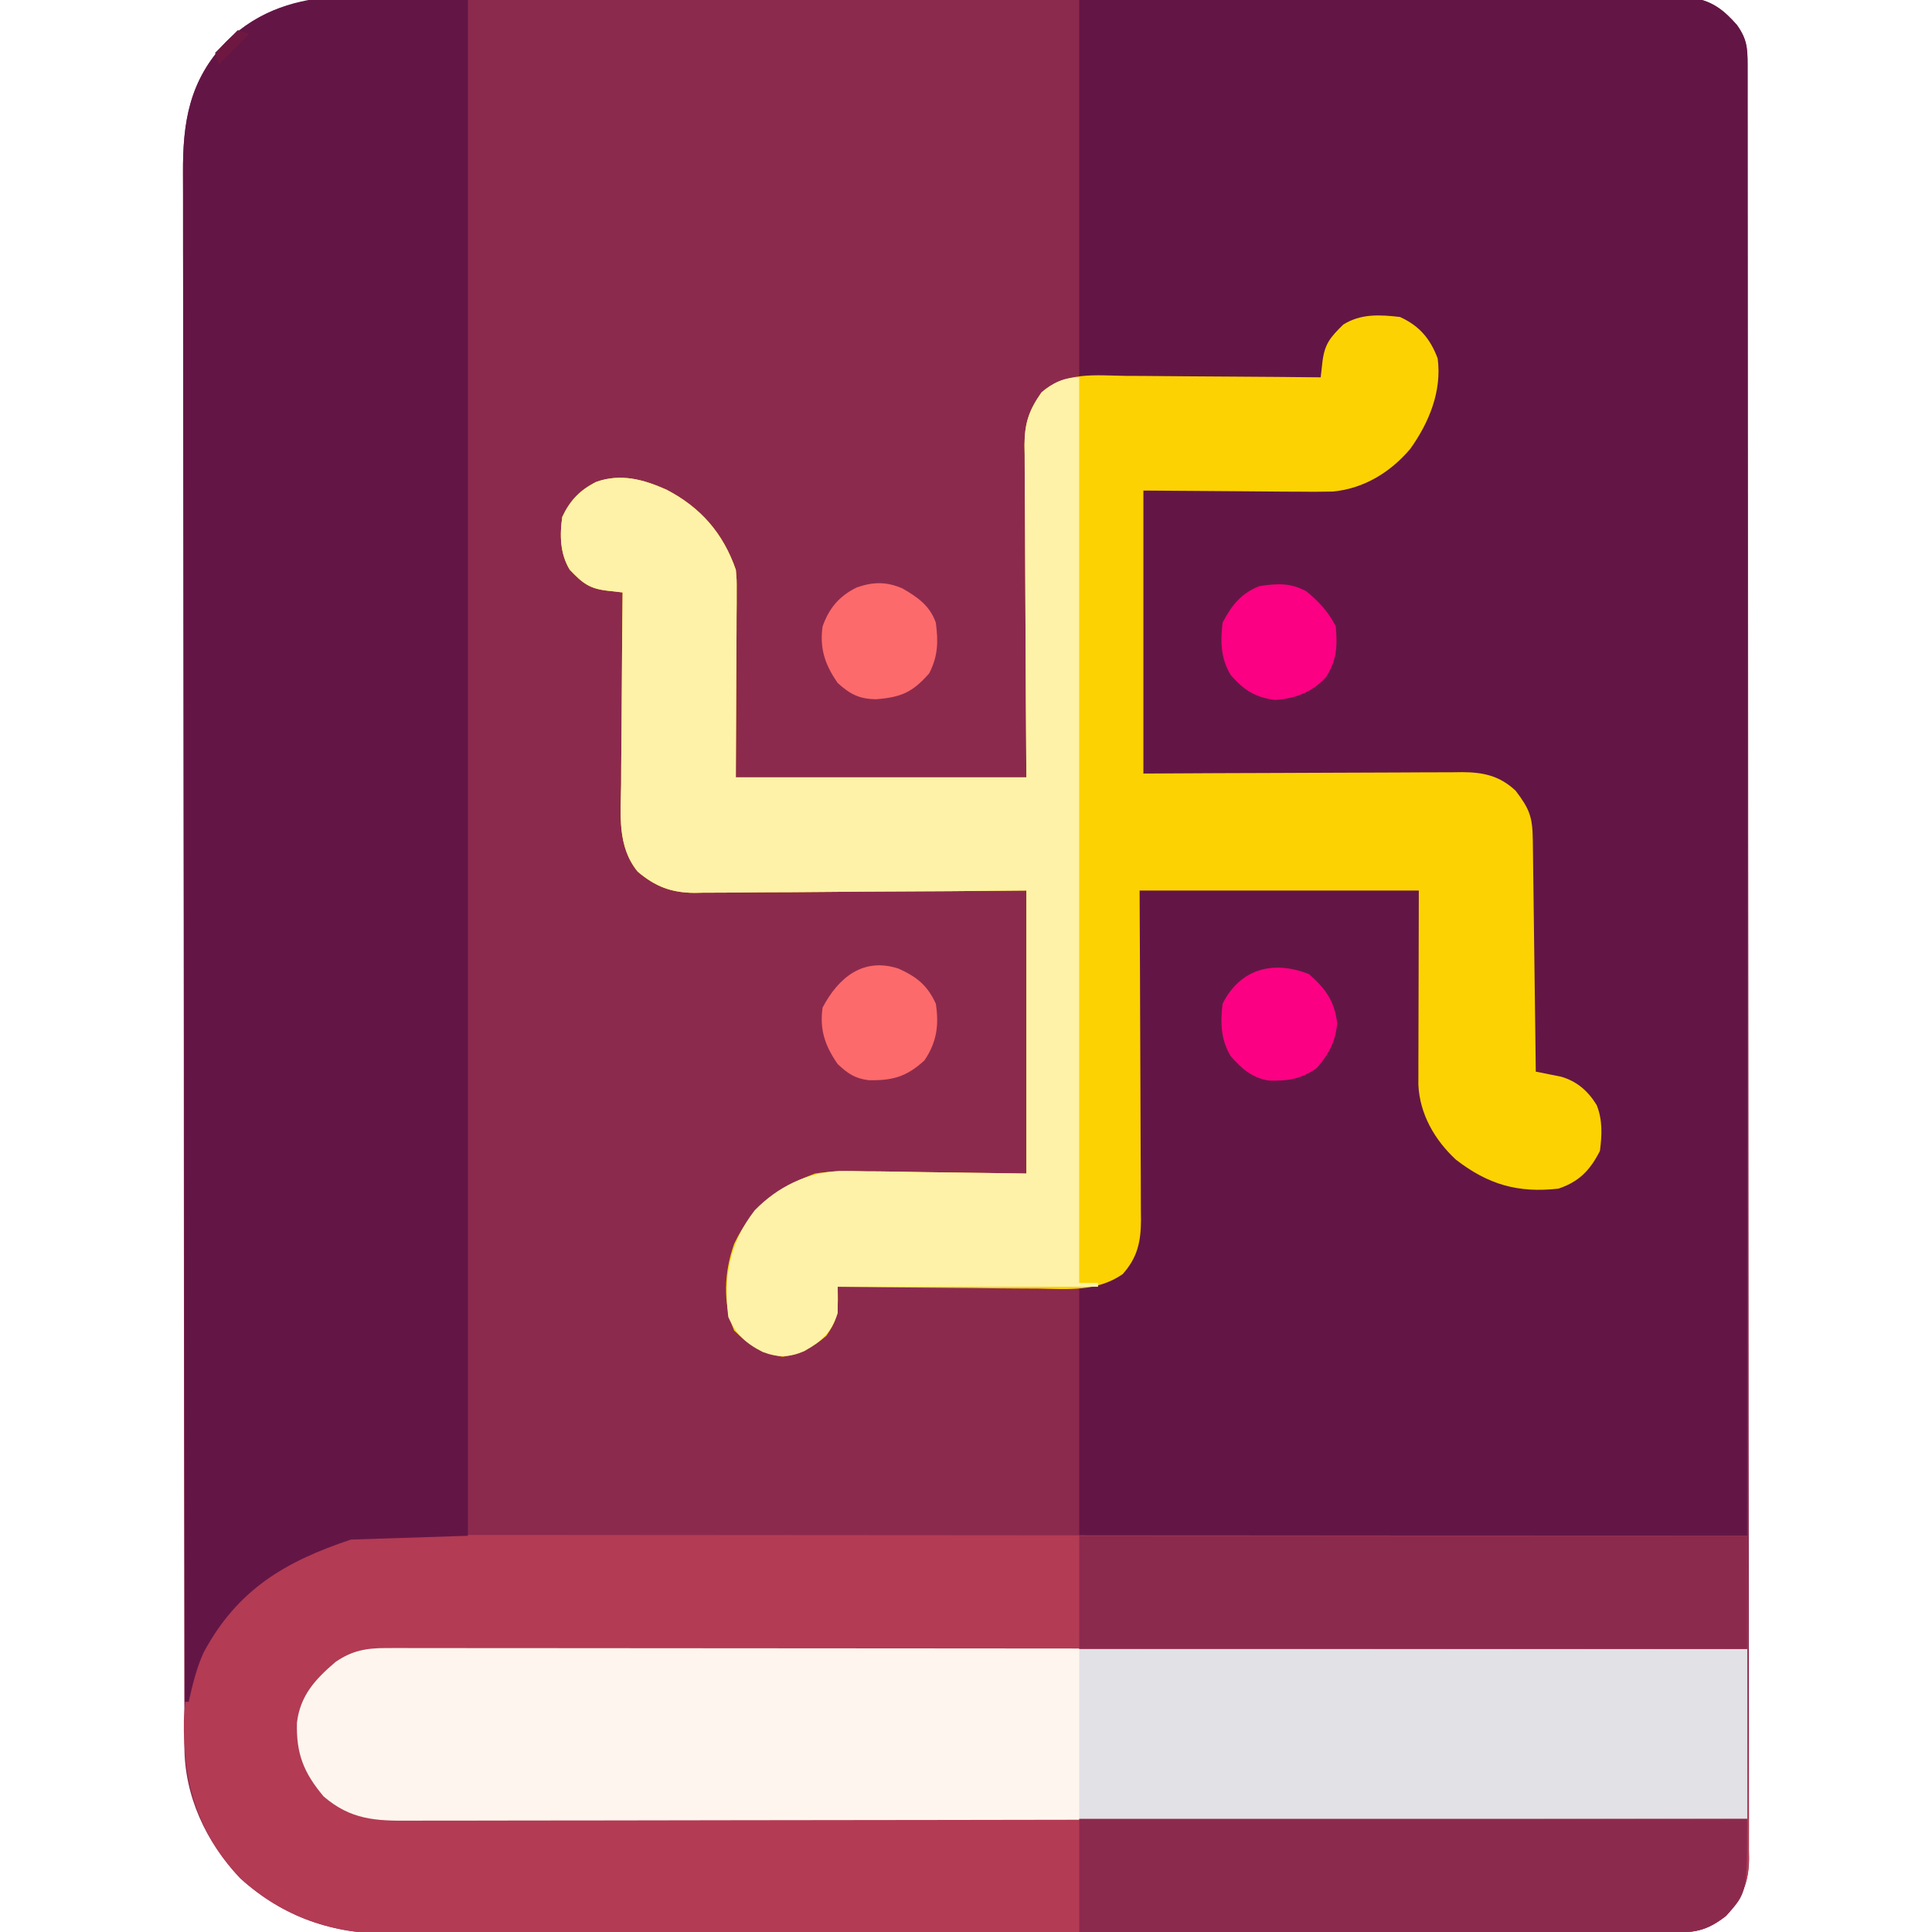 <?xml version="1.0" encoding="UTF-8"?>
<svg version="1.1" xmlns="http://www.w3.org/2000/svg" width="512" height="512">
<path d="M0 0 C1.54 -0.005 3.079 -0.011 4.619 -0.019 C8.824 -0.036 13.029 -0.027 17.234 -0.015 C21.778 -0.006 26.323 -0.02 30.868 -0.031 C39.759 -0.049 48.65 -0.045 57.541 -0.033 C64.767 -0.024 71.992 -0.023 79.217 -0.027 C80.246 -0.028 81.275 -0.029 82.336 -0.029 C84.426 -0.03 86.517 -0.032 88.608 -0.033 C108.198 -0.044 127.788 -0.031 147.378 -0.01 C164.189 0.008 181 0.005 197.811 -0.014 C217.34 -0.035 236.869 -0.043 256.398 -0.031 C258.479 -0.03 260.561 -0.029 262.642 -0.027 C264.179 -0.026 264.179 -0.026 265.746 -0.025 C272.965 -0.022 280.185 -0.028 287.404 -0.037 C296.197 -0.048 304.99 -0.045 313.784 -0.024 C318.271 -0.014 322.757 -0.01 327.244 -0.023 C331.35 -0.035 335.456 -0.028 339.562 -0.007 C341.048 -0.002 342.535 -0.005 344.021 -0.014 C346.04 -0.026 348.059 -0.012 350.078 0.005 C351.2 0.005 352.321 0.006 353.477 0.007 C358.503 0.815 361.602 3.381 364.908 7.133 C367.842 11.263 367.739 14.427 367.729 19.356 C367.732 20.18 367.734 21.004 367.736 21.853 C367.743 24.645 367.743 27.436 367.742 30.228 C367.745 32.237 367.749 34.247 367.753 36.257 C367.763 41.803 367.767 47.348 367.77 52.894 C367.774 58.867 367.783 64.839 367.792 70.811 C367.811 84.563 367.821 98.315 367.829 112.067 C367.834 118.861 367.839 125.655 367.844 132.448 C367.862 155.696 367.877 178.944 367.884 202.191 C367.885 203.651 367.885 205.111 367.886 206.571 C367.886 207.295 367.886 208.019 367.887 208.765 C367.888 212.434 367.889 216.102 367.89 219.77 C367.89 220.498 367.891 221.226 367.891 221.976 C367.899 245.583 367.922 269.19 367.955 292.796 C367.989 317.745 368.009 342.694 368.012 367.643 C368.012 370.381 368.013 373.119 368.013 375.857 C368.014 376.531 368.014 377.205 368.014 377.9 C368.016 388.757 368.032 399.614 368.052 410.471 C368.073 421.382 368.078 432.293 368.069 443.203 C368.064 449.116 368.066 455.029 368.085 460.941 C368.103 466.352 368.102 471.762 368.086 477.172 C368.084 479.132 368.088 481.092 368.1 483.051 C368.115 485.711 368.106 488.371 368.09 491.031 C368.1 491.795 368.11 492.559 368.121 493.346 C368.042 499.46 366.199 503.669 361.997 508.25 C357.371 511.827 354.417 512.633 348.653 512.642 C347.404 512.647 346.155 512.651 344.868 512.656 C343.474 512.656 342.08 512.655 340.686 512.655 C339.211 512.658 337.736 512.662 336.261 512.666 C332.198 512.676 328.135 512.68 324.072 512.683 C319.693 512.687 315.315 512.696 310.936 512.705 C300.355 512.725 289.774 512.735 279.193 512.744 C274.21 512.748 269.227 512.753 264.244 512.759 C247.679 512.776 231.113 512.79 214.547 512.797 C210.247 512.799 205.947 512.801 201.647 512.803 C200.043 512.804 200.043 512.804 198.408 512.805 C181.102 512.813 163.796 512.838 146.49 512.871 C128.722 512.904 110.953 512.922 93.185 512.925 C83.209 512.927 73.233 512.936 63.257 512.961 C54.759 512.983 46.262 512.991 37.764 512.981 C33.43 512.977 29.096 512.979 24.763 512.998 C20.789 513.016 16.816 513.015 12.843 512.999 C11.411 512.997 9.98 513.001 8.548 513.013 C-6.871 513.133 -20.21 508.734 -31.753 498.25 C-40.846 488.663 -46.568 476.407 -46.539 463.19 C-46.542 462.448 -46.544 461.705 -46.546 460.94 C-46.553 458.439 -46.553 455.937 -46.552 453.435 C-46.555 451.628 -46.559 449.822 -46.563 448.016 C-46.573 443.041 -46.577 438.066 -46.58 433.091 C-46.584 427.729 -46.593 422.368 -46.602 417.006 C-46.622 404.053 -46.632 391.099 -46.641 378.145 C-46.645 372.046 -46.65 365.948 -46.656 359.849 C-46.673 339.577 -46.687 319.306 -46.694 299.034 C-46.696 293.772 -46.698 288.511 -46.7 283.249 C-46.701 281.942 -46.701 280.634 -46.702 279.287 C-46.71 258.1 -46.735 236.914 -46.768 215.727 C-46.801 193.98 -46.819 172.233 -46.822 150.486 C-46.824 138.274 -46.833 126.062 -46.858 113.85 C-46.88 103.45 -46.888 93.05 -46.879 82.65 C-46.874 77.344 -46.876 72.039 -46.895 66.733 C-46.913 61.873 -46.912 57.013 -46.896 52.152 C-46.894 50.397 -46.898 48.642 -46.91 46.887 C-46.998 33.012 -45.343 21.918 -35.405 11.508 C-24.974 1.551 -14.003 -0.092 0 0 Z " fill="#8C2A4D" transform="translate(95.405,-0.508)"/>
<path d="M0 0 C41.387 -0.161 41.387 -0.161 58.715 -0.195 C70.685 -0.219 82.655 -0.247 94.625 -0.302 C103.342 -0.342 112.059 -0.367 120.776 -0.376 C125.392 -0.382 130.007 -0.394 134.623 -0.423 C138.968 -0.45 143.313 -0.458 147.659 -0.452 C149.253 -0.454 150.847 -0.461 152.44 -0.477 C154.62 -0.497 156.797 -0.492 158.976 -0.481 C160.804 -0.487 160.804 -0.487 162.669 -0.492 C167.846 0.273 170.913 2.766 174.312 6.625 C177.072 10.509 177.125 12.663 177.123 17.431 C177.124 18.101 177.125 18.772 177.127 19.464 C177.129 21.734 177.125 24.004 177.12 26.274 C177.121 27.909 177.122 29.544 177.123 31.18 C177.125 35.69 177.121 40.201 177.116 44.711 C177.112 49.569 177.113 54.426 177.114 59.284 C177.114 67.706 177.111 76.127 177.106 84.549 C177.098 96.726 177.095 108.902 177.094 121.079 C177.092 140.833 177.085 160.586 177.075 180.34 C177.066 199.534 177.059 218.727 177.055 237.92 C177.055 239.115 177.054 240.309 177.054 241.54 C177.052 250.88 177.05 260.221 177.048 269.561 C177.039 315.374 177.019 361.187 177 407 C118.59 407 60.18 407 0 407 C0 385.22 0 363.44 0 341 C2.97 340.01 5.94 339.02 9 338 C12.16 335.367 13.702 333.894 15 330 C15.121 327.003 15.185 324.028 15.205 321.031 C15.215 320.113 15.225 319.196 15.235 318.251 C15.267 315.215 15.292 312.18 15.316 309.145 C15.337 307.041 15.358 304.938 15.379 302.835 C15.435 297.296 15.484 291.758 15.532 286.219 C15.591 279.575 15.657 272.932 15.723 266.288 C15.821 256.192 15.909 246.096 16 236 C40.42 236 64.84 236 90 236 C90.25 262.375 90.25 262.375 90.298 270.642 C90.327 272.832 90.358 275.021 90.391 277.211 C90.392 278.883 90.392 278.883 90.394 280.589 C90.573 290.475 92.871 298.881 99.836 306.172 C107.161 312.36 114.596 314.9 124.145 314.387 C129.304 313.688 131.87 312.219 135.375 308.438 C137.557 303.823 137.8 300.02 137 295 C134.632 289.992 132.106 288.002 127 286 C124.67 285.321 122.337 284.653 120 284 C119.995 282.742 119.995 282.742 119.989 281.459 C119.951 273.543 119.894 265.628 119.816 257.713 C119.777 253.643 119.744 249.575 119.729 245.505 C119.714 241.576 119.679 237.647 119.632 233.718 C119.617 232.221 119.609 230.724 119.608 229.228 C119.606 227.126 119.579 225.025 119.546 222.923 C119.533 221.131 119.533 221.131 119.519 219.303 C118.766 214.511 116.549 211.361 112.938 208.188 C108.594 205.525 104.226 205.828 99.306 205.795 C98.418 205.785 97.53 205.775 96.615 205.765 C93.677 205.733 90.739 205.708 87.801 205.684 C85.765 205.663 83.729 205.642 81.693 205.621 C76.332 205.565 70.971 205.516 65.61 205.468 C59.179 205.409 52.748 205.343 46.317 205.277 C36.544 205.179 26.772 205.091 17 205 C17 180.25 17 155.5 17 130 C42.875 129.75 42.875 129.75 50.984 129.702 C53.133 129.673 55.281 129.642 57.43 129.609 C58.523 129.608 59.616 129.607 60.742 129.606 C69.344 129.447 76.031 127.595 83.25 122.875 C90.094 115.72 93.224 108.209 94.438 98.5 C93.86 93.88 92.06 90.503 89 87 C84.438 84 79.251 84.391 74 85 C68.99 87.326 66.981 89.892 65 95 C64.67 96.65 64.34 98.3 64 100 C42.88 100 21.76 100 0 100 C0 67 0 34 0 0 Z " fill="#631645" transform="translate(286,0)"/>
<path d="M0 0 C1.303 -0.004 2.606 -0.008 3.948 -0.012 C5.381 -0.006 6.815 -0 8.249 0.006 C9.781 0.005 11.313 0.003 12.845 0 C17.048 -0.004 21.251 0.004 25.454 0.014 C29.989 0.023 34.524 0.02 39.059 0.018 C46.913 0.017 54.768 0.023 62.623 0.035 C73.979 0.051 85.336 0.056 96.693 0.059 C115.118 0.063 133.544 0.076 151.969 0.095 C169.867 0.114 187.766 0.128 205.664 0.136 C207.319 0.137 207.319 0.137 209.007 0.138 C214.542 0.14 220.078 0.143 225.613 0.145 C271.529 0.166 317.444 0.201 363.36 0.246 C363.453 12.12 363.524 23.995 363.567 35.869 C363.588 41.383 363.617 46.897 363.662 52.411 C363.706 57.735 363.729 63.058 363.74 68.381 C363.747 70.41 363.762 72.439 363.783 74.468 C363.812 77.314 363.816 80.16 363.814 83.006 C363.829 83.841 363.843 84.676 363.858 85.537 C363.813 91.942 362.178 96.173 357.763 100.988 C353.137 104.566 350.182 105.371 344.418 105.38 C343.169 105.385 341.92 105.389 340.633 105.394 C339.239 105.394 337.845 105.394 336.451 105.393 C334.976 105.397 333.502 105.4 332.027 105.404 C327.963 105.414 323.9 105.418 319.837 105.421 C315.458 105.425 311.08 105.434 306.701 105.443 C296.12 105.463 285.539 105.473 274.958 105.482 C269.975 105.486 264.992 105.491 260.01 105.497 C243.444 105.514 226.878 105.528 210.312 105.535 C206.012 105.537 201.712 105.539 197.412 105.541 C195.809 105.542 195.809 105.542 194.173 105.543 C176.867 105.551 159.561 105.576 142.256 105.609 C124.487 105.642 106.719 105.66 88.95 105.663 C78.974 105.665 68.998 105.674 59.023 105.7 C50.525 105.721 42.027 105.729 33.529 105.72 C29.195 105.715 24.862 105.717 20.528 105.736 C16.555 105.754 12.582 105.753 8.608 105.737 C7.177 105.735 5.745 105.739 4.314 105.751 C-11.105 105.872 -24.444 101.472 -35.987 90.988 C-47.386 78.97 -51.17 65.191 -50.913 49.156 C-50.356 34.796 -43.266 22.993 -33.034 13.25 C-23.835 5.552 -12.105 -0.008 0 0 Z " fill="#B33B54" transform="translate(99.64,406.754)"/>
<path d="M0 0 C0 134.31 0 268.62 0 407 C-10.23 407.33 -20.46 407.66 -31 408 C-48.504 413.835 -61.115 421.314 -70.023 437.906 C-71.953 442.109 -72.976 446.512 -74 451 C-74.33 451 -74.66 451 -75 451 C-75.092 397.682 -75.162 344.363 -75.204 291.045 C-75.209 284.75 -75.214 278.456 -75.22 272.161 C-75.221 270.281 -75.221 270.281 -75.223 268.363 C-75.24 248.072 -75.272 227.781 -75.309 207.49 C-75.346 186.67 -75.368 165.849 -75.376 145.029 C-75.382 132.181 -75.399 119.334 -75.432 106.487 C-75.453 97.677 -75.459 88.867 -75.454 80.057 C-75.451 74.974 -75.455 69.892 -75.477 64.809 C-75.496 60.152 -75.497 55.495 -75.484 50.838 C-75.482 49.157 -75.487 47.476 -75.5 45.795 C-75.596 32.143 -73.762 21.226 -64 11 C-46.112 -6.077 -24.374 0 0 0 Z " fill="#631646" transform="translate(124,0)"/>
<path d="M0 0 C5.155 2.343 8.038 5.767 10 11 C11.145 19.67 7.71 28.002 2.73 34.961 C-2.546 41.178 -9.551 45.481 -17.763 46.263 C-20.971 46.346 -24.166 46.338 -27.375 46.293 C-28.409 46.29 -29.443 46.287 -30.508 46.284 C-34.339 46.268 -38.169 46.226 -42 46.188 C-50.58 46.126 -59.16 46.064 -68 46 C-68 70.75 -68 95.5 -68 121 C-61.501 120.965 -55.001 120.93 -48.305 120.895 C-44.185 120.879 -40.065 120.865 -35.945 120.854 C-29.407 120.836 -22.87 120.814 -16.332 120.774 C-11.061 120.741 -5.789 120.723 -0.518 120.715 C1.492 120.71 3.503 120.699 5.513 120.683 C8.33 120.661 11.148 120.658 13.965 120.659 C14.795 120.649 15.624 120.638 16.479 120.627 C22.076 120.657 26.391 121.565 30.645 125.535 C34.308 130.325 35.128 132.454 35.205 138.469 C35.215 139.133 35.225 139.796 35.235 140.48 C35.267 142.677 35.292 144.873 35.316 147.07 C35.337 148.592 35.358 150.114 35.379 151.635 C35.435 155.643 35.484 159.651 35.532 163.66 C35.582 167.748 35.638 171.837 35.693 175.926 C35.801 183.95 35.902 191.975 36 200 C36.61 200.117 37.22 200.234 37.848 200.354 C38.652 200.518 39.456 200.682 40.285 200.852 C41.081 201.01 41.876 201.168 42.696 201.331 C46.898 202.551 49.839 205.101 52.137 208.859 C53.73 212.81 53.541 216.823 53 221 C50.387 226.133 47.461 229.18 42 231 C31.3 232.216 23.35 229.917 14.836 223.324 C9.191 218.1 5.25 211.253 4.88 203.469 C4.882 202.519 4.884 201.568 4.886 200.589 C4.887 199.493 4.887 198.397 4.887 197.268 C4.892 196.123 4.897 194.977 4.902 193.797 C4.903 192.739 4.904 191.682 4.905 190.592 C4.911 186.645 4.925 182.697 4.938 178.75 C4.958 169.923 4.979 161.095 5 152 C-19.42 152 -43.84 152 -69 152 C-68.965 158.716 -68.93 165.432 -68.895 172.352 C-68.879 176.608 -68.865 180.865 -68.854 185.121 C-68.836 191.876 -68.814 198.631 -68.774 205.386 C-68.741 210.833 -68.723 216.279 -68.715 221.726 C-68.71 223.803 -68.699 225.88 -68.683 227.957 C-68.661 230.868 -68.658 233.779 -68.659 236.69 C-68.649 237.547 -68.638 238.405 -68.627 239.288 C-68.656 245.022 -69.525 249.229 -73.485 253.663 C-80.29 258.365 -87.956 257.63 -95.875 257.488 C-97.411 257.479 -98.946 257.472 -100.482 257.467 C-104.5 257.448 -108.517 257.399 -112.535 257.343 C-116.644 257.292 -120.754 257.269 -124.863 257.244 C-132.909 257.191 -140.955 257.106 -149 257 C-148.979 258.091 -148.959 259.181 -148.938 260.305 C-149.01 264.589 -149.557 266.488 -152 270 C-155.62 273.098 -158.841 274.817 -163.562 275.562 C-169.106 274.655 -172.446 272.514 -176.438 268.625 C-179.554 261.395 -179.072 252.993 -176.438 245.625 C-171.848 235.937 -164.994 230.697 -155 227 C-150.494 226.272 -146.133 226.292 -141.578 226.414 C-139.945 226.423 -139.945 226.423 -138.279 226.432 C-134.269 226.463 -130.259 226.547 -126.25 226.625 C-112.761 226.811 -112.761 226.811 -99 227 C-99 202.25 -99 177.5 -99 152 C-105.765 152.058 -112.53 152.116 -119.5 152.176 C-123.793 152.201 -128.086 152.225 -132.379 152.244 C-139.189 152.274 -145.998 152.309 -152.808 152.377 C-158.3 152.432 -163.792 152.461 -169.284 152.474 C-171.376 152.484 -173.468 152.502 -175.561 152.529 C-178.498 152.565 -181.434 152.57 -184.371 152.568 C-185.66 152.595 -185.66 152.595 -186.976 152.622 C-193.087 152.57 -197.311 150.977 -202 147 C-207.458 140.327 -206.513 131.94 -206.391 123.781 C-206.383 122.313 -206.377 120.845 -206.373 119.376 C-206.358 115.536 -206.319 111.696 -206.275 107.856 C-206.234 103.927 -206.215 99.999 -206.195 96.07 C-206.153 88.38 -206.084 80.69 -206 73 C-207.278 72.856 -208.557 72.712 -209.874 72.563 C-214.806 72.008 -216.565 70.598 -220 67 C-222.604 62.74 -222.678 57.857 -222 53 C-219.925 48.602 -217.36 45.915 -212.977 43.695 C-206.487 41.413 -200.513 43.034 -194.418 45.746 C-185.345 50.451 -179.362 57.281 -176 67 C-175.759 69.689 -175.759 69.689 -175.773 72.616 C-175.773 73.733 -175.773 74.849 -175.774 75.998 C-175.789 77.741 -175.789 77.741 -175.805 79.52 C-175.807 80.596 -175.809 81.672 -175.811 82.781 C-175.821 86.791 -175.849 90.802 -175.875 94.812 C-175.916 103.784 -175.958 112.756 -176 122 C-150.59 122 -125.18 122 -99 122 C-99.046 115.223 -99.093 108.447 -99.141 101.465 C-99.161 97.167 -99.18 92.87 -99.195 88.572 C-99.219 81.754 -99.247 74.935 -99.302 68.116 C-99.345 62.618 -99.369 57.12 -99.38 51.621 C-99.387 49.525 -99.401 47.43 -99.423 45.334 C-99.452 42.394 -99.456 39.455 -99.454 36.515 C-99.468 35.652 -99.483 34.789 -99.498 33.9 C-99.458 28.105 -98.345 24.763 -95 20 C-88.572 14.443 -80.704 15.491 -72.66 15.609 C-71.168 15.617 -69.676 15.623 -68.184 15.627 C-64.276 15.642 -60.368 15.681 -56.461 15.725 C-52.465 15.766 -48.47 15.785 -44.475 15.805 C-36.649 15.847 -28.825 15.916 -21 16 C-20.857 14.722 -20.713 13.443 -20.566 12.126 C-20.015 7.212 -18.535 5.453 -15 2 C-10.321 -0.913 -5.333 -0.611 0 0 Z " fill="#FDD202" transform="translate(371,84)"/>
<path d="M0 0 C1.288 -0.004 2.577 -0.008 3.904 -0.012 C5.332 -0.006 6.76 -0 8.187 0.006 C9.705 0.005 11.223 0.003 12.742 0 C16.915 -0.004 21.088 0.004 25.261 0.014 C29.76 0.023 34.26 0.02 38.76 0.018 C46.556 0.017 54.352 0.023 62.149 0.035 C73.421 0.051 84.693 0.056 95.966 0.059 C114.254 0.063 132.542 0.076 150.83 0.095 C168.596 0.114 186.362 0.128 204.129 0.136 C205.223 0.137 206.318 0.137 207.446 0.138 C212.939 0.14 218.432 0.143 223.925 0.145 C269.501 0.166 315.077 0.202 360.653 0.246 C360.653 15.096 360.653 29.946 360.653 45.246 C314.036 45.337 267.418 45.408 220.801 45.45 C215.298 45.455 209.796 45.461 204.293 45.466 C202.65 45.467 202.65 45.467 200.974 45.469 C183.232 45.486 165.49 45.518 147.748 45.555 C129.546 45.592 111.343 45.614 93.141 45.622 C81.907 45.628 70.674 45.645 59.44 45.678 C51.739 45.699 44.038 45.705 36.337 45.7 C31.892 45.698 27.448 45.701 23.004 45.723 C18.933 45.742 14.864 45.743 10.793 45.73 C9.322 45.728 7.851 45.733 6.38 45.746 C-2.823 45.82 -9.393 45.51 -16.589 39.316 C-21.854 33.044 -23.874 28.02 -23.652 19.766 C-22.781 12.564 -18.796 8.266 -13.444 3.691 C-9.053 0.666 -5.285 -0.004 0 0 Z " fill="#FEF6EE" transform="translate(102.347,436.754)"/>
<path d="M0 0 C0 79.2 0 158.4 0 240 C1.65 240 3.3 240 5 240 C5 240.33 5 240.66 5 241 C-17.77 241 -40.54 241 -64 241 C-64 243.31 -64 245.62 -64 248 C-65.645 253.14 -68.325 255.505 -72.887 258.082 C-76.749 259.76 -79.916 259.787 -83.852 258.301 C-88.266 256.075 -91.01 253.617 -93 249 C-94.295 238.242 -92.643 229.359 -86 220.75 C-79.901 214.502 -72.239 210.745 -63.497 210.319 C-61.191 210.32 -58.884 210.352 -56.578 210.414 C-54.945 210.423 -54.945 210.423 -53.279 210.432 C-49.269 210.463 -45.259 210.547 -41.25 210.625 C-27.761 210.811 -27.761 210.811 -14 211 C-14 186.25 -14 161.5 -14 136 C-20.765 136.058 -27.53 136.116 -34.5 136.176 C-38.793 136.201 -43.086 136.225 -47.379 136.244 C-54.189 136.274 -60.998 136.309 -67.808 136.377 C-73.3 136.432 -78.792 136.461 -84.284 136.474 C-86.376 136.484 -88.468 136.502 -90.561 136.529 C-93.498 136.565 -96.434 136.57 -99.371 136.568 C-100.66 136.595 -100.66 136.595 -101.976 136.622 C-108.087 136.57 -112.311 134.977 -117 131 C-122.458 124.327 -121.513 115.94 -121.391 107.781 C-121.383 106.313 -121.377 104.845 -121.373 103.376 C-121.358 99.536 -121.319 95.696 -121.275 91.856 C-121.234 87.927 -121.215 83.999 -121.195 80.07 C-121.153 72.38 -121.084 64.69 -121 57 C-122.278 56.856 -123.557 56.712 -124.874 56.563 C-129.806 56.008 -131.565 54.598 -135 51 C-137.604 46.74 -137.678 41.857 -137 37 C-134.925 32.602 -132.36 29.915 -127.977 27.695 C-121.487 25.413 -115.513 27.034 -109.418 29.746 C-100.345 34.451 -94.362 41.281 -91 51 C-90.759 53.689 -90.759 53.689 -90.773 56.616 C-90.773 57.733 -90.773 58.849 -90.774 59.998 C-90.789 61.741 -90.789 61.741 -90.805 63.52 C-90.807 64.596 -90.809 65.672 -90.811 66.781 C-90.821 70.791 -90.849 74.802 -90.875 78.812 C-90.916 87.784 -90.957 96.756 -91 106 C-65.59 106 -40.18 106 -14 106 C-14.046 99.223 -14.093 92.447 -14.141 85.465 C-14.161 81.167 -14.18 76.87 -14.195 72.572 C-14.219 65.754 -14.247 58.935 -14.302 52.116 C-14.345 46.618 -14.369 41.12 -14.38 35.621 C-14.387 33.525 -14.401 31.43 -14.423 29.334 C-14.452 26.394 -14.456 23.455 -14.454 20.515 C-14.468 19.652 -14.483 18.789 -14.498 17.9 C-14.458 12.112 -13.313 8.771 -10 4 C-7.006 1.431 -4.003 0 0 0 Z " fill="#FDF2A7" transform="translate(286,100)"/>
<path d="M0 0 C58.41 0 116.82 0 177 0 C177 14.85 177 29.7 177 45 C118.59 45 60.18 45 0 45 C0 30.15 0 15.3 0 0 Z " fill="#E1E1E6" transform="translate(286,437)"/>
<path d="M0 0 C58.41 0 116.82 0 177 0 C177 9.9 177 19.8 177 30 C118.59 30 60.18 30 0 30 C0 20.1 0 10.2 0 0 Z " fill="#8C2A4D" transform="translate(286,407)"/>
<path d="M0 0 C58.41 0 116.82 0 177 0 C177 19.638 177 19.638 171.402 25.742 C166.541 29.502 163.473 30.125 157.413 30.12 C156.741 30.121 156.069 30.122 155.376 30.123 C153.119 30.124 150.862 30.119 148.605 30.114 C146.989 30.113 145.372 30.113 143.756 30.114 C139.364 30.114 134.972 30.108 130.579 30.101 C125.991 30.095 121.403 30.095 116.814 30.093 C108.123 30.09 99.432 30.082 90.741 30.072 C80.848 30.061 70.954 30.055 61.061 30.05 C40.707 30.04 20.354 30.022 0 30 C0 20.1 0 10.2 0 0 Z " fill="#8C2A4D" transform="translate(286,482)"/>
<path d="M0 0 C4.035 2.335 7.216 4.534 8.82 9.047 C9.494 14.128 9.419 17.871 7.07 22.484 C2.59 27.587 -0.384 28.821 -7.055 29.359 C-11.46 29.269 -13.869 28.057 -17.18 25.047 C-20.507 20.283 -22.032 15.904 -21.18 10.047 C-19.438 5.162 -16.764 1.999 -12.098 -0.289 C-7.721 -1.804 -4.172 -1.824 0 0 Z " fill="#FC6A6B" transform="translate(239.18,155.953)"/>
<path d="M0 0 C3.31 2.722 5.889 5.465 7.812 9.312 C8.256 14.542 8.104 18.306 5.203 22.77 C1.64 26.723 -3.068 28.501 -8.312 28.812 C-13.58 28.133 -16.524 26.206 -20 22.25 C-22.691 17.86 -22.811 13.308 -22.188 8.312 C-19.849 3.803 -17.2 0.455 -12.375 -1.375 C-7.62 -2.054 -4.334 -2.295 0 0 Z " fill="#FB0082" transform="translate(346.188,156.688)"/>
<path d="M0 0 C4.79 2.158 7.674 4.396 9.902 9.316 C10.786 14.973 10.152 19.497 6.902 24.316 C2.205 28.661 -1.574 29.697 -7.816 29.586 C-11.515 29.149 -13.394 27.832 -16.098 25.316 C-19.413 20.555 -20.965 16.171 -20.098 10.316 C-15.851 2.296 -9.302 -3.031 0 0 Z " fill="#FC6A6B" transform="translate(238.098,256.684)"/>
<path d="M0 0 C4.384 3.853 6.748 7.143 7.438 13 C6.95 17.961 5.271 21.044 2.062 24.812 C-2.039 27.795 -5.801 28.343 -10.758 28.168 C-15.14 27.453 -17.902 24.991 -20.75 21.75 C-23.444 17.355 -23.553 12.813 -22.938 7.812 C-18.31 -1.443 -9.488 -3.835 0 0 Z " fill="#FC0083" transform="translate(346.938,258.188)"/>
<path d="M0 0 C0.99 0.33 1.98 0.66 3 1 C0.36 3.64 -2.28 6.28 -5 9 C-5.33 8.01 -5.66 7.02 -6 6 C-4.02 4.02 -2.04 2.04 0 0 Z " fill="#6E1841" transform="translate(63,8)"/>
</svg>

